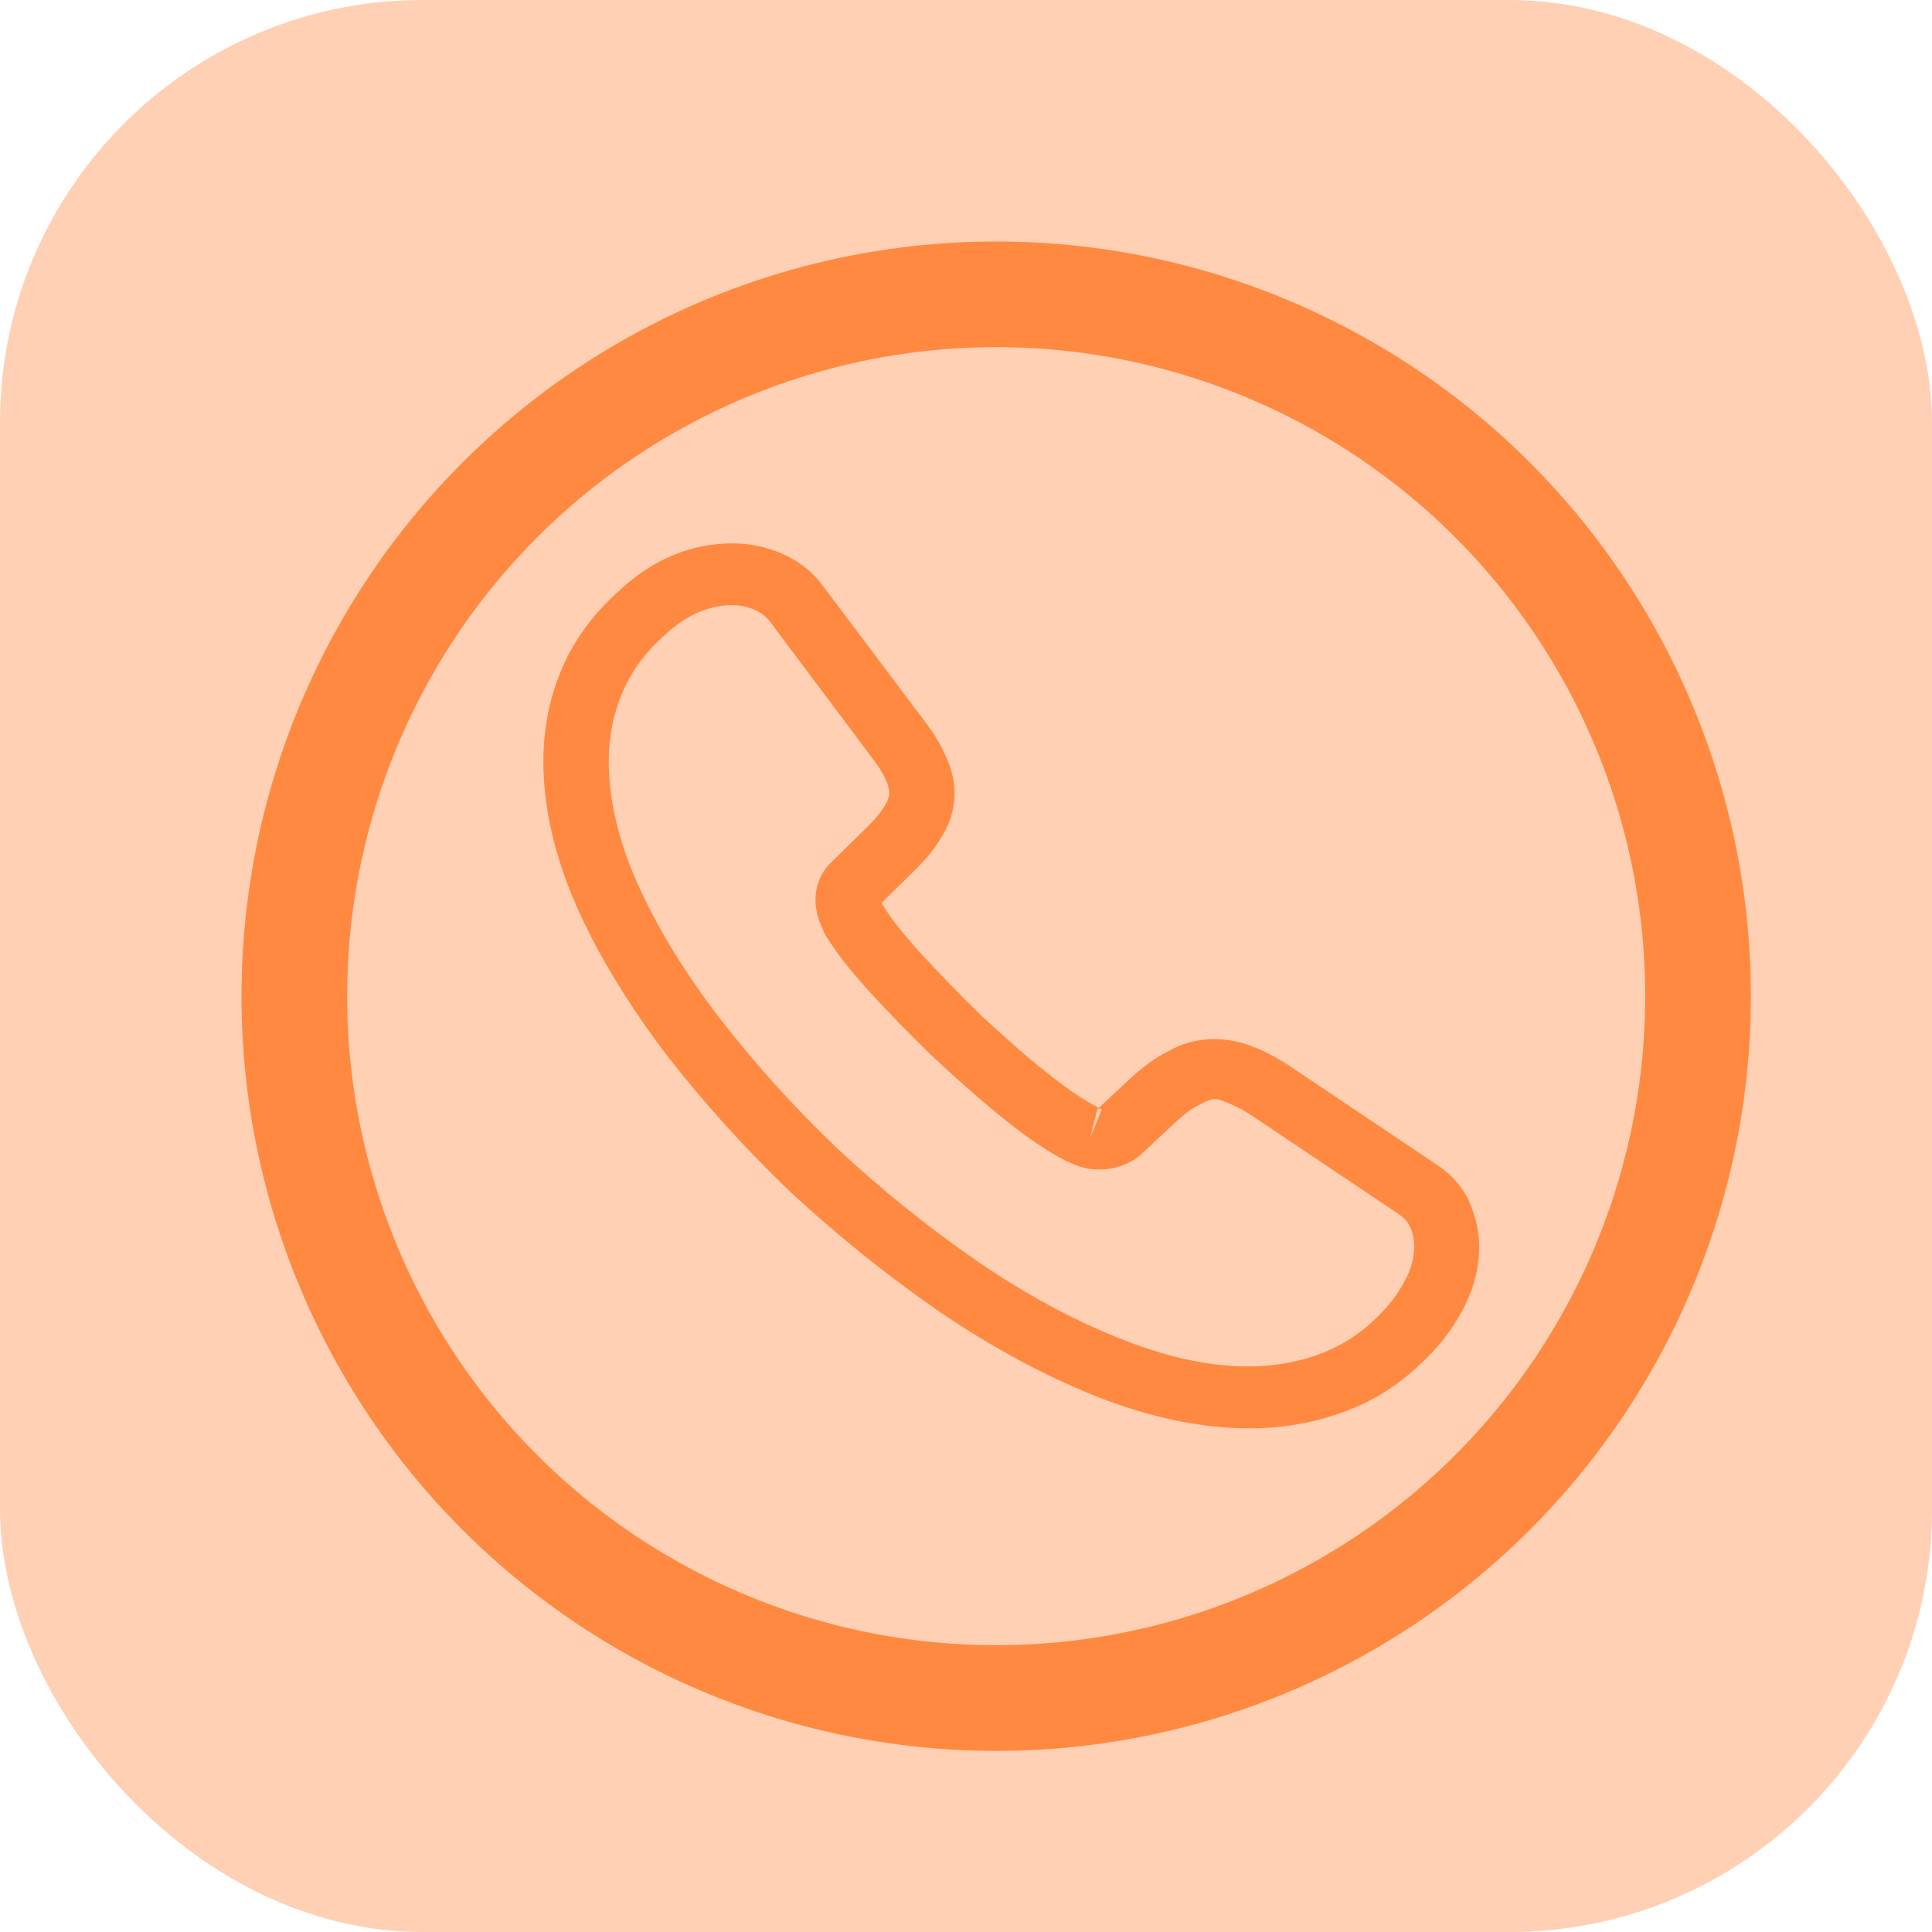 <svg width="32" height="32" viewBox="0 0 32 32" fill="none" xmlns="http://www.w3.org/2000/svg">
<rect width="32" height="32" rx="7" fill="#FFD0B3"/>
<path d="M20.701 23.658C19.885 23.658 19.025 23.474 18.137 23.12C17.27 22.772 16.396 22.295 15.544 21.715C14.699 21.129 13.883 20.474 13.11 19.759C12.344 19.029 11.651 18.259 11.037 17.468C10.416 16.65 9.917 15.832 9.563 15.041C9.188 14.195 9 13.377 9 12.607C9 12.075 9.101 11.57 9.296 11.1C9.498 10.616 9.823 10.166 10.264 9.777C10.82 9.259 11.456 9 12.135 9C12.416 9 12.705 9.061 12.951 9.17C13.232 9.293 13.471 9.477 13.644 9.723L15.32 11.952C15.472 12.15 15.587 12.341 15.667 12.532C15.761 12.736 15.811 12.941 15.811 13.138C15.811 13.398 15.732 13.65 15.58 13.888C15.472 14.072 15.306 14.27 15.096 14.468L14.605 14.952C14.612 14.972 14.619 14.986 14.627 15C14.713 15.143 14.886 15.388 15.219 15.757C15.573 16.138 15.905 16.486 16.237 16.806C16.663 17.202 17.017 17.515 17.349 17.775C17.761 18.102 18.028 18.265 18.187 18.34L18.173 18.375L18.7 17.884C18.924 17.672 19.141 17.515 19.35 17.413C19.747 17.181 20.253 17.14 20.759 17.338C20.946 17.413 21.149 17.515 21.365 17.659L23.763 19.268C24.03 19.438 24.226 19.656 24.341 19.915C24.449 20.174 24.5 20.413 24.5 20.652C24.5 20.979 24.421 21.306 24.269 21.613C24.117 21.92 23.929 22.186 23.691 22.431C23.279 22.861 22.831 23.168 22.311 23.365C21.813 23.556 21.271 23.658 20.701 23.658ZM12.135 10.023C11.737 10.023 11.369 10.186 11.015 10.514C10.683 10.807 10.452 11.127 10.307 11.475C10.156 11.829 10.083 12.204 10.083 12.607C10.083 13.241 10.242 13.929 10.56 14.638C10.885 15.361 11.34 16.111 11.918 16.861C12.496 17.611 13.153 18.34 13.875 19.029C14.598 19.704 15.378 20.331 16.179 20.884C16.959 21.422 17.761 21.858 18.556 22.172C19.791 22.67 20.946 22.786 21.9 22.411C22.268 22.267 22.593 22.049 22.889 21.736C23.055 21.565 23.186 21.381 23.294 21.163C23.381 20.993 23.424 20.815 23.424 20.638C23.424 20.529 23.402 20.42 23.344 20.297C23.323 20.256 23.279 20.181 23.142 20.093L20.744 18.484C20.6 18.388 20.47 18.32 20.347 18.272C20.188 18.211 20.123 18.149 19.877 18.293C19.733 18.361 19.603 18.463 19.459 18.599L18.91 19.111C18.628 19.37 18.195 19.431 17.862 19.315L17.667 19.234C17.371 19.084 17.024 18.852 16.642 18.545C16.295 18.265 15.919 17.938 15.464 17.515C15.11 17.175 14.757 16.813 14.388 16.411C14.049 16.036 13.803 15.716 13.651 15.45L13.565 15.245C13.521 15.088 13.507 15 13.507 14.904C13.507 14.659 13.601 14.441 13.781 14.27L14.323 13.738C14.468 13.602 14.576 13.473 14.648 13.357C14.706 13.268 14.728 13.193 14.728 13.125C14.728 13.07 14.706 12.988 14.67 12.907C14.619 12.797 14.54 12.675 14.439 12.545L12.763 10.309C12.691 10.214 12.604 10.145 12.496 10.098C12.38 10.05 12.258 10.023 12.135 10.023ZM18.173 18.381L18.057 18.845L18.252 18.368C18.216 18.361 18.187 18.368 18.173 18.381Z" fill="#FF7724" fill-opacity="0.8"/>
<circle cx="16.5" cy="16.5" r="11.625" stroke="#FF7724" stroke-opacity="0.8" stroke-width="1.75"/>
</svg>
